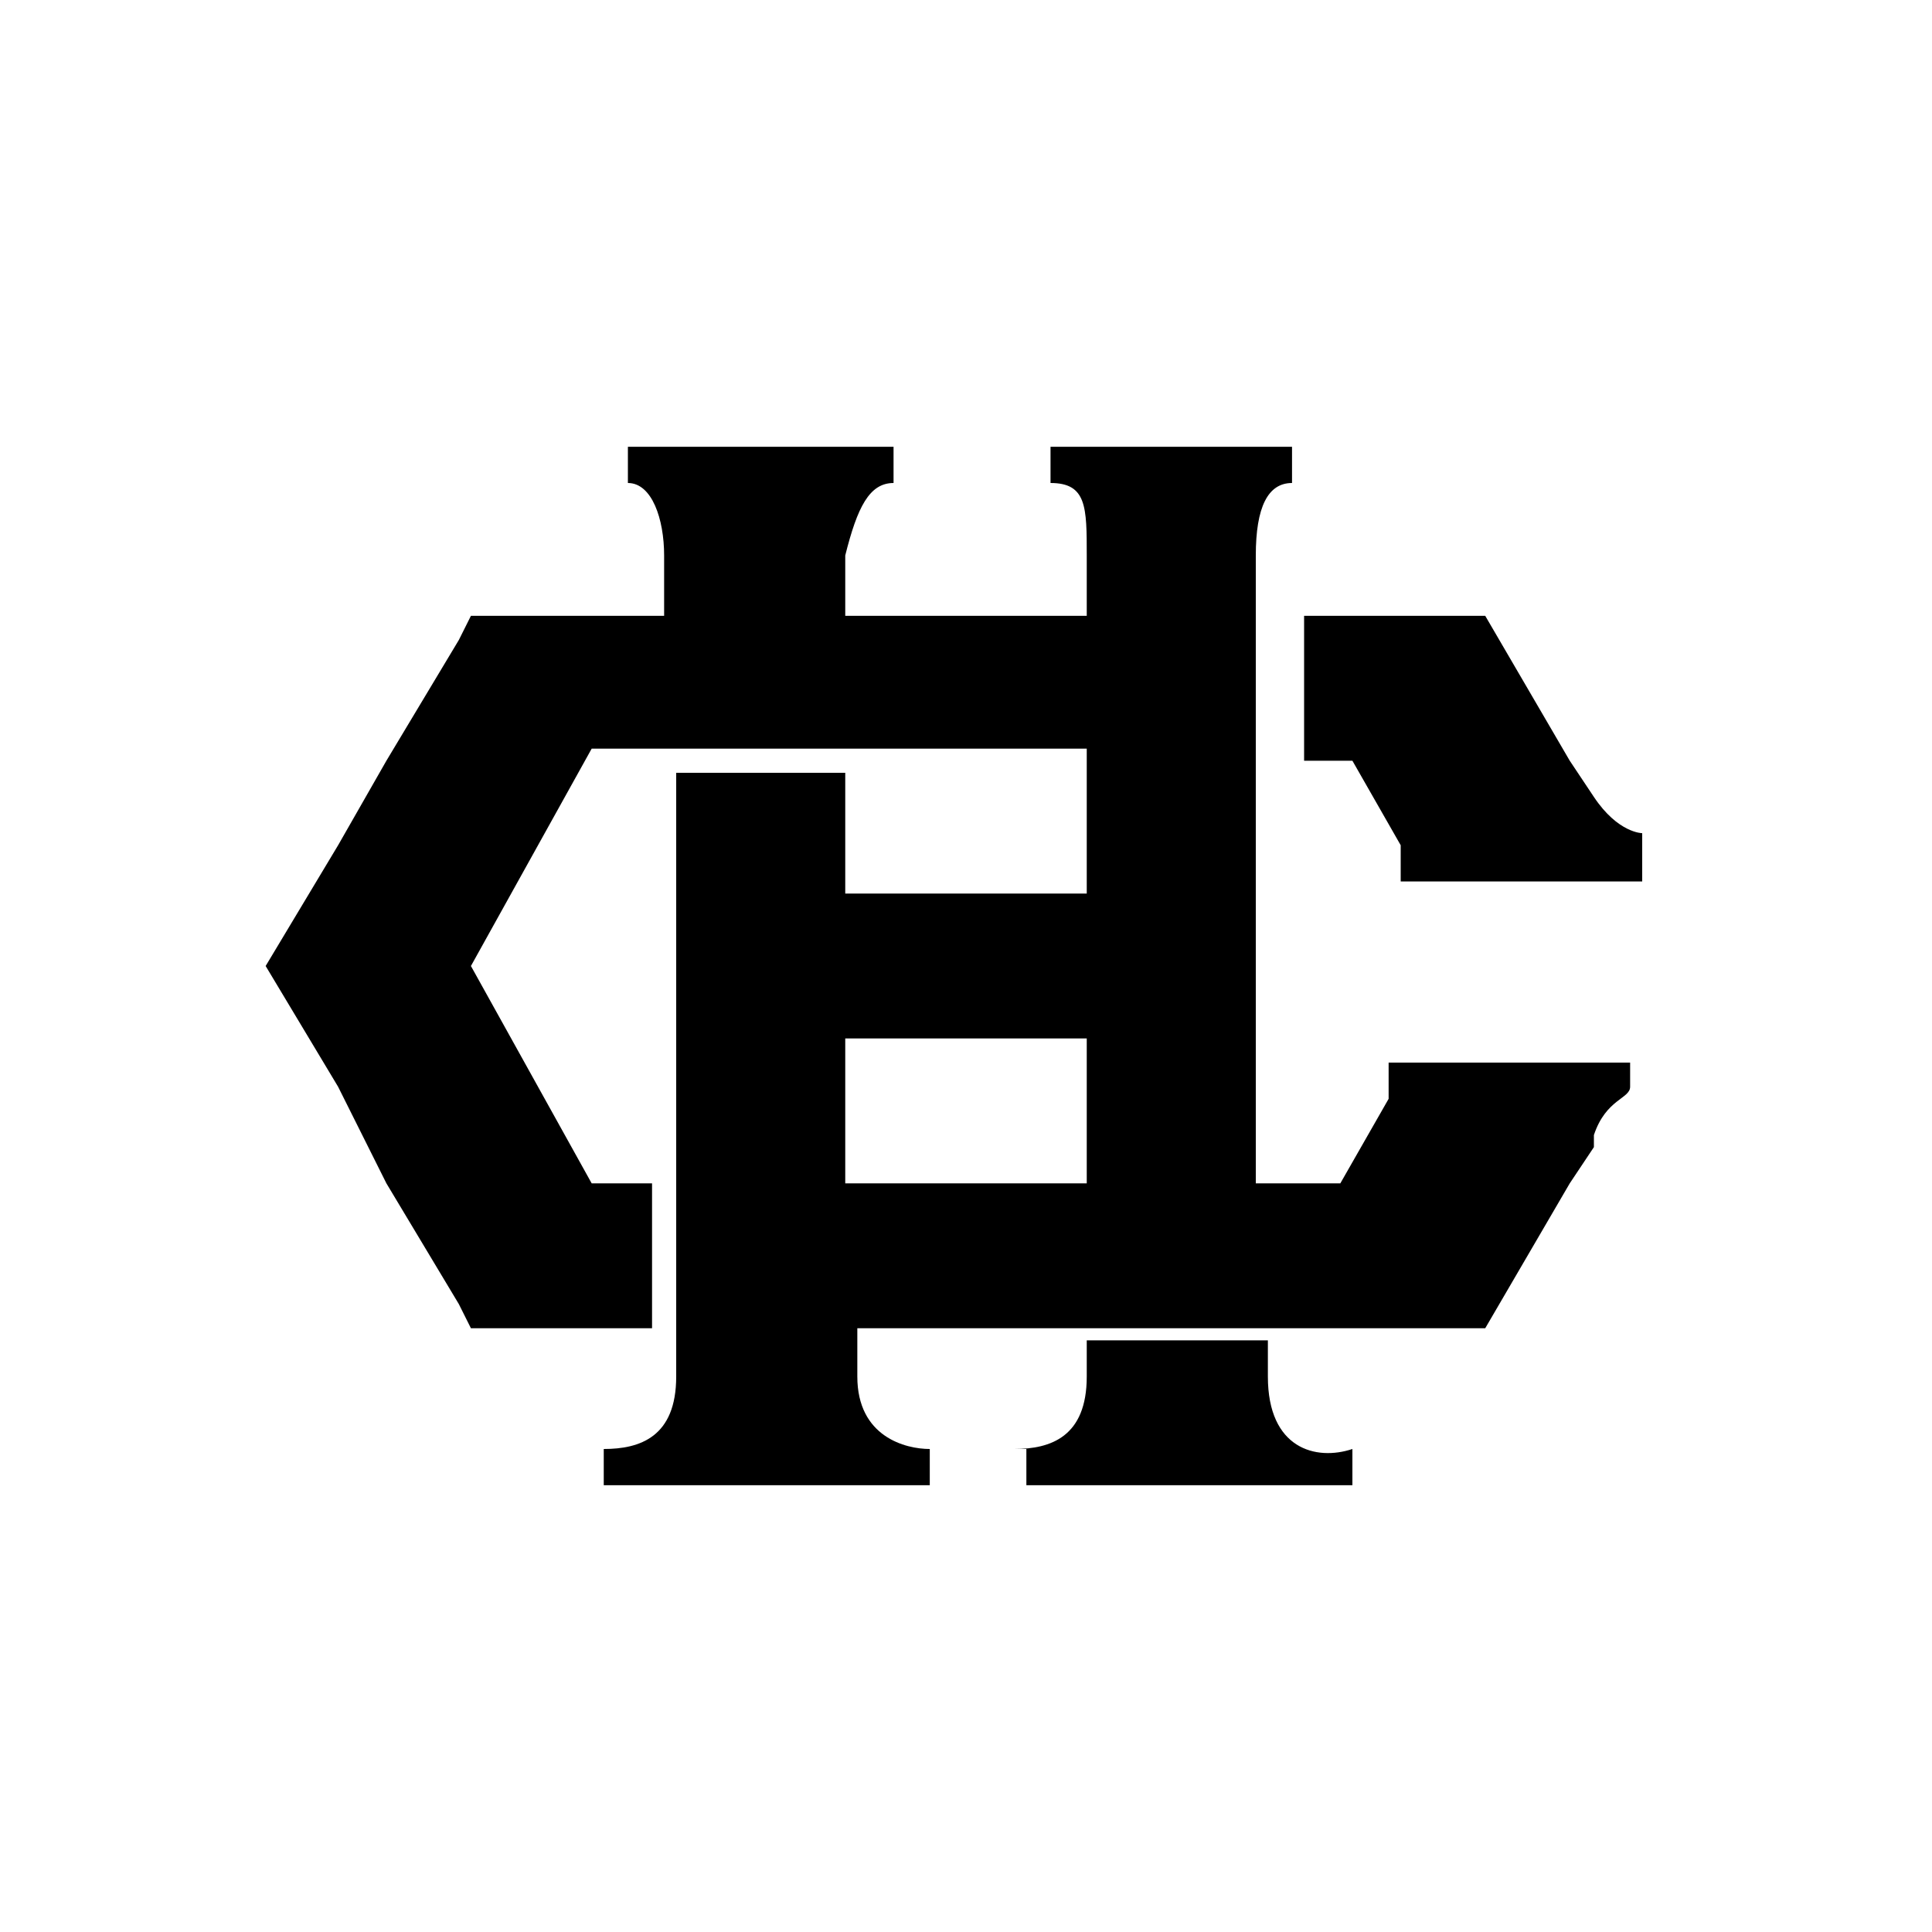 <svg xmlns="http://www.w3.org/2000/svg" xmlns:xlink="http://www.w3.org/1999/xlink" id="Layer_1" x="0" y="0" version="1.1" viewBox="0 0 16 16" xml:space="preserve" style="enable-background:new 0 0 16 16"><g><path d="M10.7,6.3h0.5l0.4,0.7v0.3h0.2h1.7h0.1V7V6.9h0c0,0-0.2,0-0.4-0.3c0,0,0,0,0,0c0,0,0,0,0,0c0,0,0,0,0,0c0,0,0,0,0,0 l-0.2-0.3h0l-0.7-1.2h-1.5V6.3z"/><path d="M10.5,11.4C10.5,11.4,10.5,11.4,10.5,11.4l0-0.3H9v0.3c0,0,0,0,0,0c0,0.5-0.3,0.6-0.6,0.6l0.6,0v0H8.5v0.3h2.7v-0.3h-0.6v0 l0.6,0C10.9,12.1,10.5,12,10.5,11.4z"/><path d="M13.5,9V8.8h-0.1h-1.7h-0.2v0.3l-0.4,0.7h-0.7v-5V4.6c0,0,0,0,0,0c0-0.4,0.1-0.6,0.3-0.6h0v0V3.7h-0.3v0H9v0H8.7V4v0h0 C9,4,9,4.2,9,4.6c0,0,0,0,0,0v0.5h-2V4.6c0,0,0,0,0,0C7.1,4.2,7.2,4,7.4,4h0v0V3.7H7.1v0H5.6v0H5.2V4v0h0c0.2,0,0.3,0.3,0.3,0.6 c0,0,0,0,0,0v0.5H3.9L3.8,5.3l-0.6,1L2.8,7h0L2.2,8l0.6,1h0l0.4,0.8l0.6,1L3.9,11h1.5V9.8H4.9L3.9,8l1-1.8H9v1.2h-2v-1H5.6v5 c0,0,0,0,0,0c0,0.5-0.3,0.6-0.6,0.6l0.6,0v0H5v0.3h2.7v-0.3H7.1v0l0.6,0c-0.2,0-0.6-0.1-0.6-0.6c0,0,0,0,0,0V11h5.2l0.7-1.2h0 l0.2-0.3c0,0,0,0,0,0c0,0,0,0,0-0.1c0,0,0,0,0,0c0,0,0,0,0,0C13.3,9.1,13.5,9.1,13.5,9L13.5,9L13.5,9z M9,9.8h-2V8.6h2V9.8z"/></g></svg>
